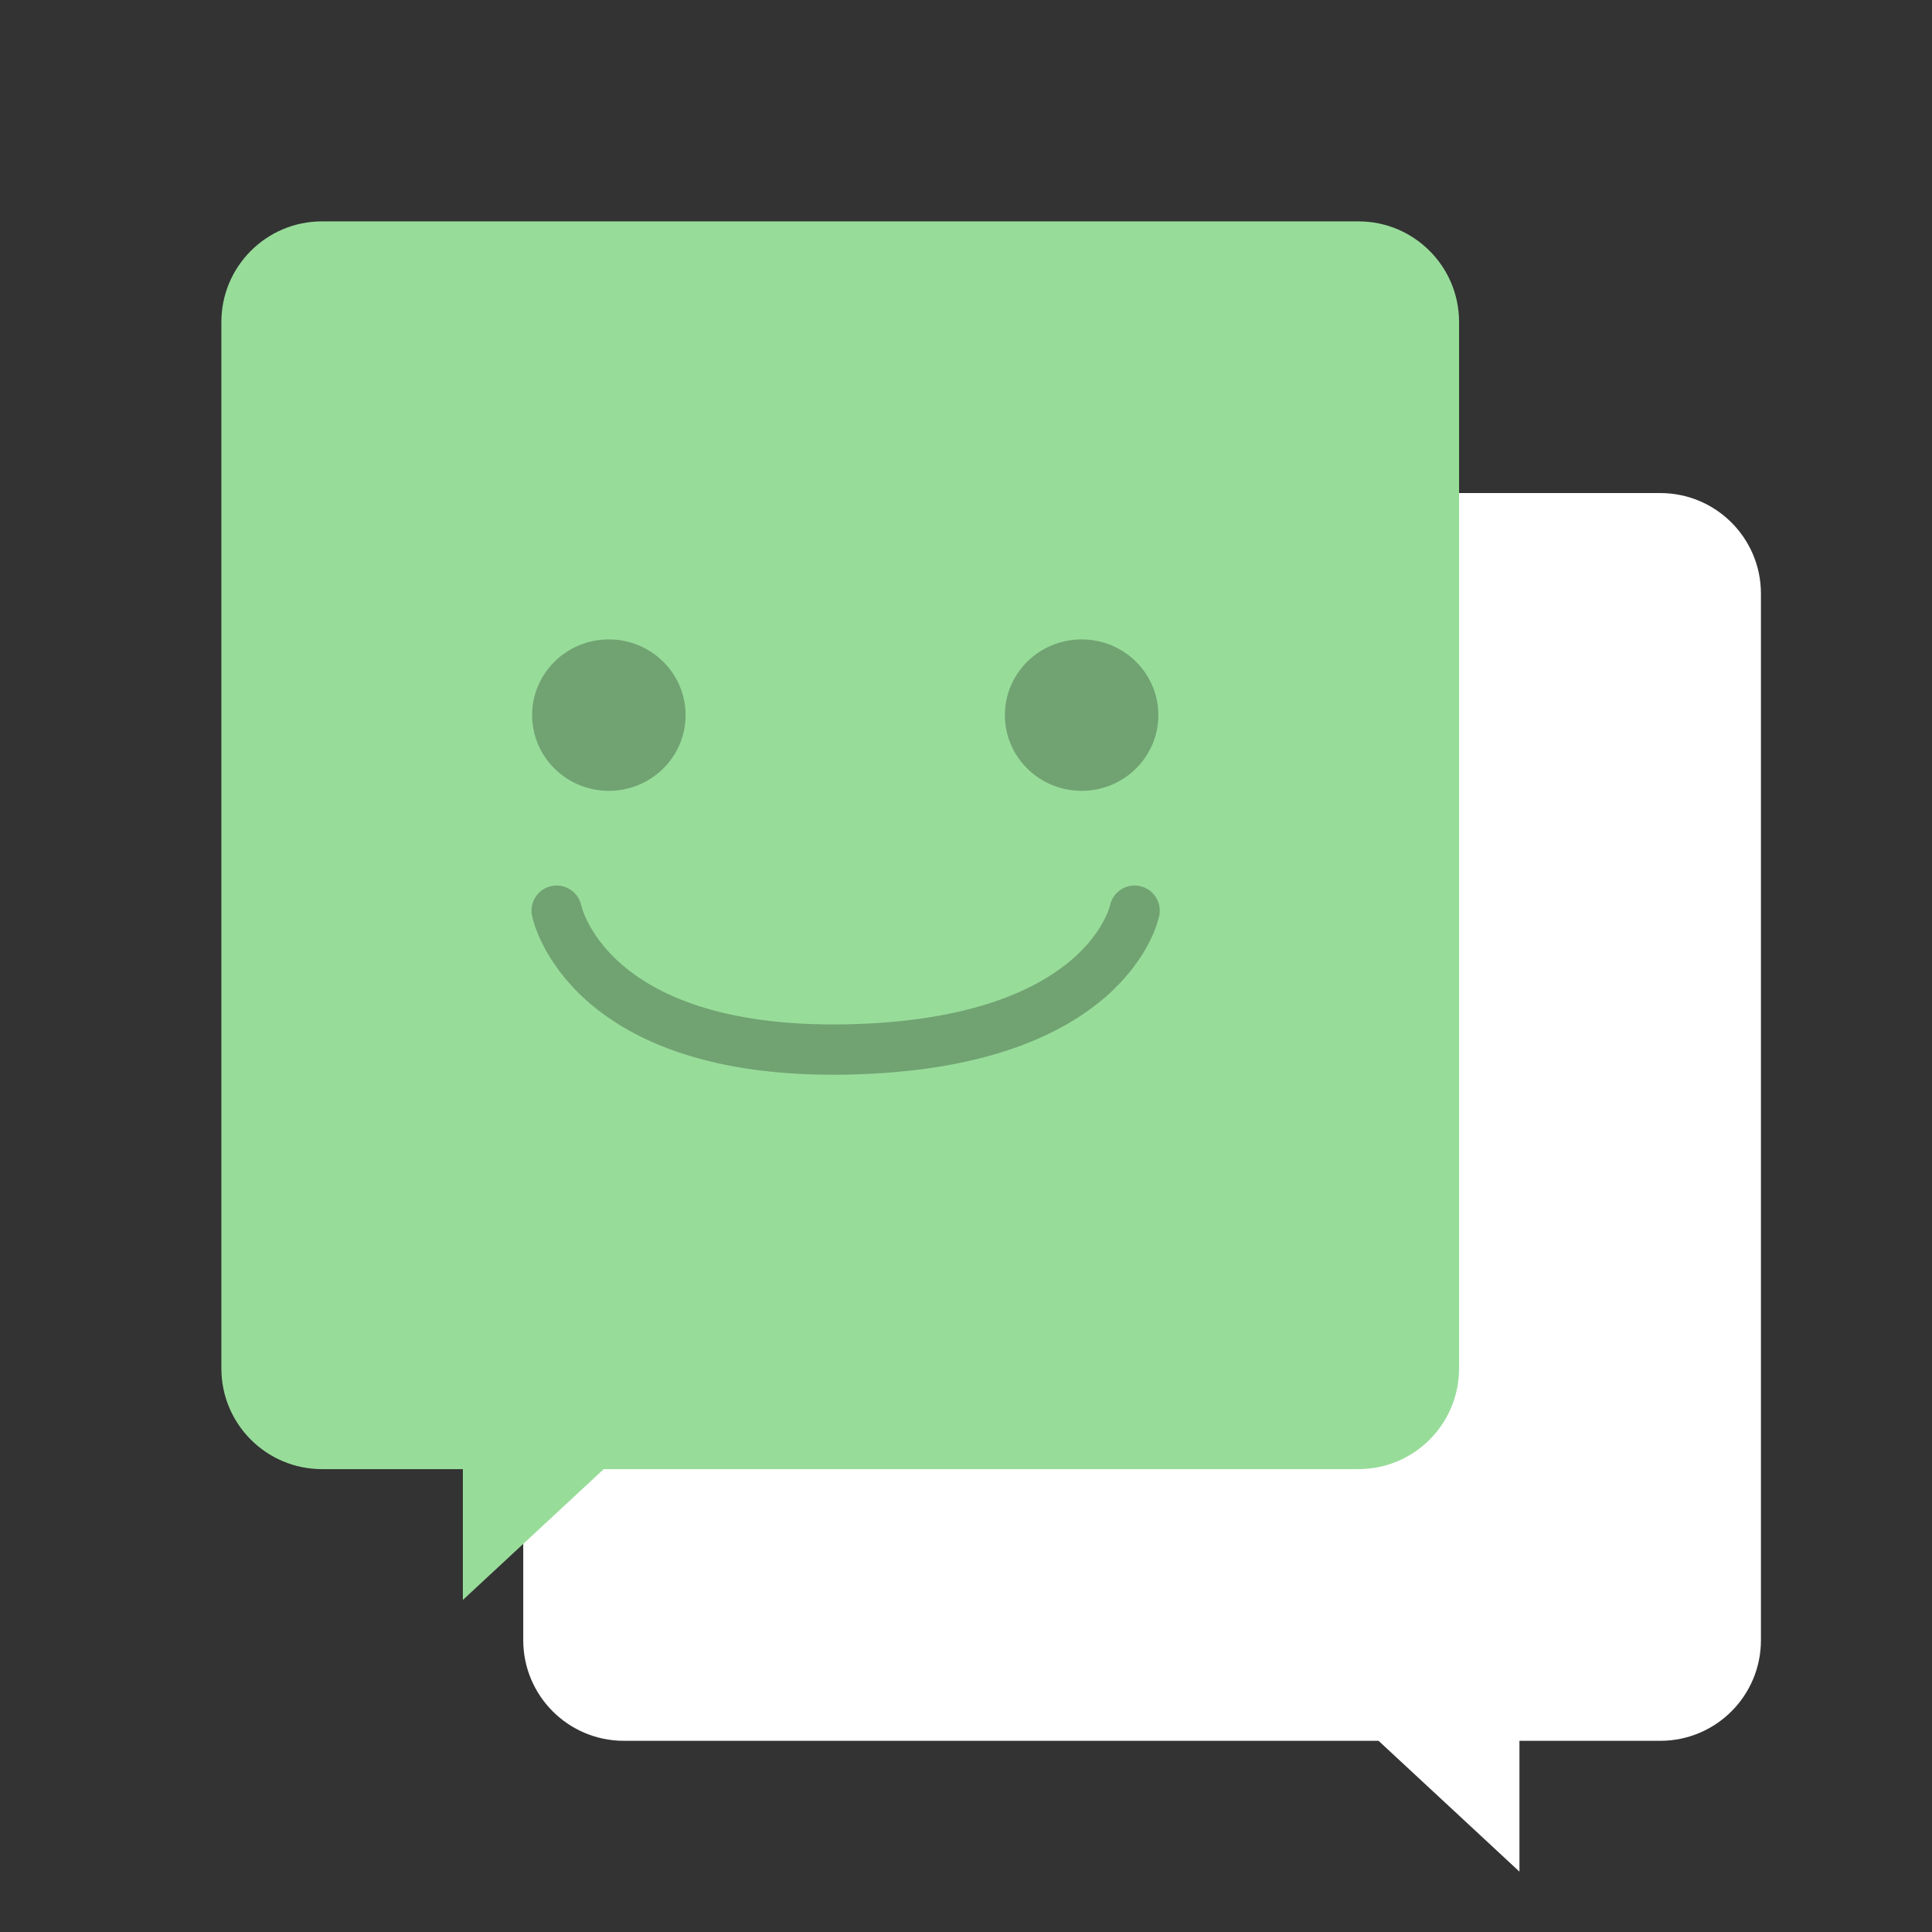 <svg width="192" height="192" fill="none" version="1.1" viewBox="0 0 192 192" xmlns="http://www.w3.org/2000/svg">
 <rect x="0" y="0" width="192" height="192" fill="#333333" stroke="none"/>
 <path d="m165 49c5.523 0 10 4.477 10 10v104c0 5.523-4.477 10-10 10h-14v13l-14-13h-75c-5.523 0-10-4.477-10-10v-104c0-5.523 4.477-10 10-10h103z" clip-rule="evenodd" fill="#9ABEFF" fill-rule="evenodd" style="fill:#fff"/>
 <path d="m32 22c-5.523 0-10 4.477-10 10v104c0 5.523 4.477 10 10 10h14v13l14-13h75c5.523 0 10-4.477 10-10v-104c0-5.523-4.477-10-10-10h-103z" clip-rule="evenodd" fill="#fff" fill-rule="evenodd" style="fill:#98dc9a"/>
 <path d="m55.319 90.5s2.814 14.246 28.662 13.797c26.169-0.455 28.775-13.797 28.775-13.797" style="fill:none;stroke-linecap:round;stroke-linejoin:round;stroke-width:5;stroke:#71a372"/>
 <ellipse cx="60.508" cy="71.068" rx="7.627" ry="7.525" style="fill:#71a372;paint-order:stroke fill markers;stroke-linecap:round;stroke-linejoin:round;stroke-width:5"/>
 <ellipse cx="107.49" cy="71.068" rx="7.627" ry="7.525" style="fill:#71a372;paint-order:stroke fill markers;stroke-linecap:round;stroke-linejoin:round;stroke-width:5"/>
</svg>
